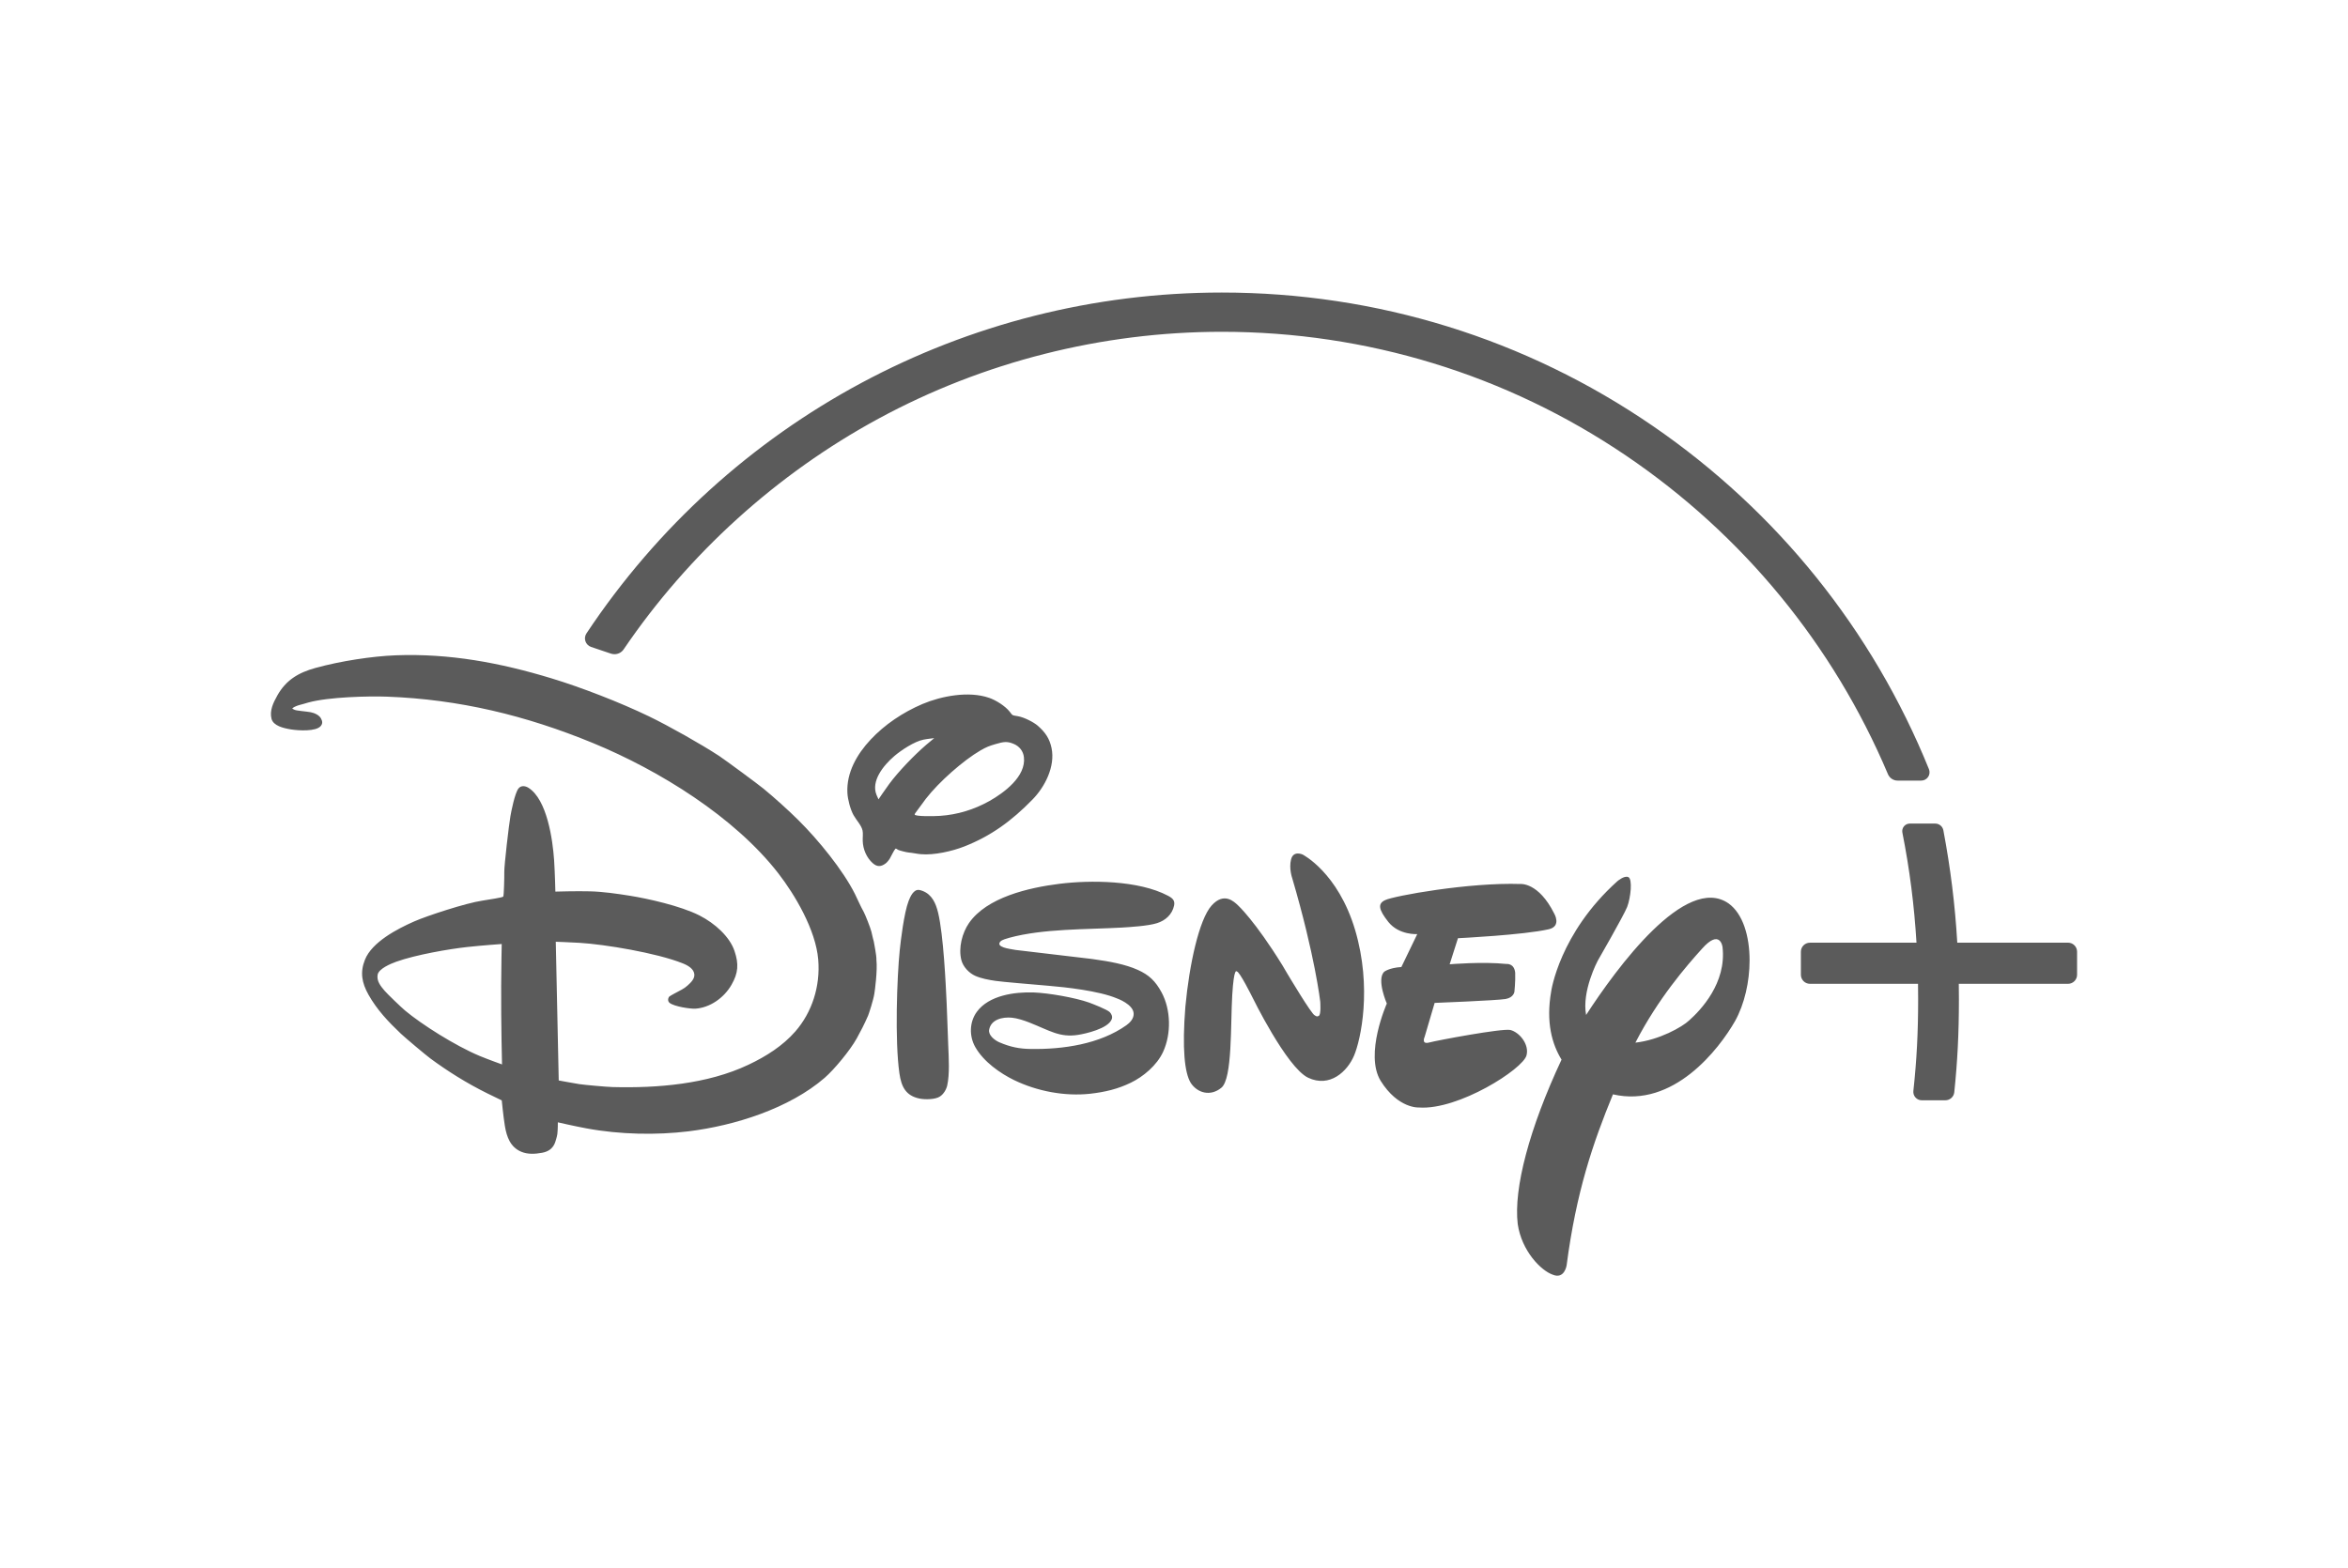 <svg width="232" height="155" viewBox="0 0 232 155" fill="none" xmlns="http://www.w3.org/2000/svg">
<path d="M107.789 94.769C107.887 94.782 107.909 94.786 108.005 94.799C109.612 95.018 111.191 95.308 112.4 95.85C113.521 96.345 114.177 96.973 114.777 98.091C115.689 99.787 115.748 102.163 114.924 103.961C114.309 105.299 112.958 106.421 111.724 107.015C110.443 107.638 109.181 107.934 107.734 108.1C105.202 108.379 102.468 107.853 100.19 106.749C98.842 106.089 97.196 104.954 96.366 103.49C95.755 102.418 95.775 101.024 96.518 100.005C97.701 98.381 100.237 98.023 102.147 98.091C103.603 98.147 106.225 98.599 107.608 99.091C107.991 99.23 109.404 99.782 109.651 100.035C109.824 100.211 109.937 100.467 109.859 100.703C109.543 101.671 107.195 102.182 106.517 102.284C104.702 102.563 103.76 101.875 101.697 101.058C101.185 100.857 100.502 100.634 99.981 100.586C99.044 100.496 97.913 100.759 97.734 101.784C97.645 102.312 98.263 102.806 98.734 103.014C99.841 103.49 100.741 103.662 101.83 103.676C105.048 103.729 108.665 103.198 111.297 101.33C111.657 101.072 112.011 100.695 112.015 100.219C112.026 99.259 110.346 98.672 110.346 98.672C108.573 97.931 105.297 97.57 103.61 97.431C101.839 97.277 99.052 97.048 98.383 96.949C97.694 96.85 96.946 96.711 96.349 96.443C95.75 96.172 95.164 95.565 94.99 94.893C94.681 93.682 95.075 92.196 95.746 91.229C97.504 88.695 101.624 87.732 104.702 87.35C107.681 86.979 112.497 86.983 115.423 88.541C115.874 88.783 116.105 89.009 116.011 89.493C115.82 90.401 115.139 90.987 114.313 91.244C113.446 91.52 111.654 91.628 110.867 91.677C107.339 91.876 103.077 91.772 99.717 92.69C99.454 92.765 98.999 92.888 98.851 93.053C98.325 93.626 99.827 93.789 100.149 93.855C100.245 93.877 100.263 93.881 100.363 93.891L107.789 94.769ZM86.803 79.006C86.803 79.006 87.377 78.143 87.858 77.489C88.733 76.298 90.317 74.645 91.51 73.622C91.876 73.31 92.306 72.956 92.306 72.956C92.306 72.956 91.633 73.026 91.251 73.104C90.346 73.28 89.019 74.164 88.356 74.736C87.262 75.674 86.058 77.201 86.603 78.556C86.682 78.748 86.803 79.006 86.803 79.006ZM92.887 80.637C94.616 80.518 96.235 80.019 97.743 79.181C99.221 78.352 101.396 76.735 101.17 74.834C101.102 74.219 100.7 73.755 100.193 73.538C99.533 73.252 99.189 73.298 98.347 73.549C97.735 73.728 97.459 73.837 96.881 74.168C95.185 75.156 92.781 77.269 91.475 78.956C91.174 79.353 90.869 79.798 90.63 80.103C90.48 80.291 90.362 80.464 90.377 80.51C90.429 80.701 92.212 80.683 92.887 80.637ZM88.485 83.877C88.307 84.066 88.118 84.522 87.923 84.852C87.818 85.028 87.625 85.256 87.496 85.347C87.046 85.678 86.665 85.694 86.231 85.311C85.622 84.771 85.27 83.936 85.245 83.124C85.232 82.769 85.292 82.377 85.225 82.078C85.115 81.573 84.611 81.054 84.339 80.571C84.02 80.003 83.762 79.012 83.73 78.373C83.621 76.378 84.67 74.541 86.033 73.091C87.405 71.626 89.201 70.408 91.154 69.579C93 68.8 95.705 68.268 97.732 68.972C98.392 69.199 99.311 69.761 99.773 70.351C99.872 70.473 99.952 70.606 100.052 70.671C100.142 70.728 100.378 70.751 100.566 70.785C101.212 70.898 102.143 71.388 102.523 71.715C103.287 72.375 103.706 73.007 103.899 73.923C104.288 75.766 103.228 77.789 102.022 79.02C99.956 81.139 97.915 82.628 95.272 83.665C94.112 84.12 92.304 84.544 90.987 84.425C90.578 84.392 90.157 84.284 89.759 84.257C89.556 84.24 88.813 84.047 88.733 83.993C88.635 83.917 88.508 83.851 88.485 83.877ZM90.846 87.965C90.926 87.978 91.05 88.014 91.157 88.055C92.084 88.409 92.465 89.268 92.693 90.212C93.222 92.404 93.448 97.253 93.536 99.151C93.6 100.576 93.636 101.977 93.695 103.386C93.746 104.578 93.841 106.164 93.593 107.281C93.503 107.683 93.234 108.15 92.85 108.389C92.41 108.672 91.409 108.693 90.859 108.579C89.502 108.298 89.061 107.424 88.868 106.079C88.407 102.871 88.629 96.575 88.901 93.918C88.991 93.04 89.321 90.228 89.778 89.049C89.934 88.652 90.267 87.851 90.846 87.965ZM49.574 93.302C49.574 93.302 47.555 93.446 46.165 93.6C44.397 93.791 41.075 94.366 39.158 95.052C38.583 95.259 37.414 95.749 37.313 96.341C37.206 96.956 37.586 97.436 38.01 97.933C38.254 98.222 39.639 99.557 40.027 99.881C41.655 101.243 44.956 103.343 47.387 104.363C48.222 104.71 49.604 105.205 49.604 105.205C49.604 105.205 49.501 101.263 49.519 97.379C49.53 95.331 49.574 93.302 49.574 93.302ZM86.597 94.872C86.712 95.931 86.441 97.933 86.394 98.197C86.308 98.806 85.849 100.21 85.773 100.382C85.404 101.235 85.039 101.935 84.653 102.632C83.99 103.826 82.416 105.719 81.482 106.529C78.006 109.54 72.626 111.254 68.01 111.819C64.878 112.198 61.279 112.142 57.961 111.527C56.818 111.319 55.119 110.926 55.119 110.926C55.119 110.926 55.124 111.607 55.07 112.086C55.043 112.305 54.879 112.88 54.787 113.066C54.546 113.566 54.15 113.823 53.574 113.934C52.878 114.064 52.141 114.107 51.498 113.831C50.444 113.387 50.065 112.398 49.881 111.257C49.732 110.345 49.577 108.759 49.577 108.759C49.577 108.759 48.788 108.384 48.13 108.055C46.109 107.057 44.189 105.848 42.51 104.605C42.044 104.257 40.046 102.579 39.605 102.162C38.367 100.985 37.255 99.814 36.408 98.312C35.75 97.138 35.56 96.097 36.061 94.853C36.751 93.119 39.231 91.814 40.929 91.07C42.174 90.519 46.048 89.251 47.657 89.016C48.417 88.907 49.596 88.696 49.669 88.649C49.699 88.626 49.719 88.607 49.74 88.582C49.778 88.53 49.84 86.814 49.828 86.186C49.812 85.569 50.284 81.515 50.435 80.658C50.514 80.194 50.865 78.41 51.222 77.941C51.456 77.625 51.87 77.65 52.207 77.858C54.053 79.008 54.614 82.997 54.751 85.027C54.833 86.263 54.874 88.123 54.874 88.123C54.874 88.123 56.991 88.06 58.294 88.097C59.559 88.127 60.954 88.327 62.268 88.537C63.95 88.807 67.228 89.524 69.108 90.479C70.656 91.266 72.105 92.591 72.575 93.993C73.011 95.279 72.946 96.169 72.281 97.329C71.534 98.639 70.121 99.613 68.688 99.695C68.262 99.719 66.657 99.505 66.163 99.122C65.97 98.97 65.98 98.694 66.12 98.507C66.173 98.442 66.923 98.042 67.365 97.809C67.575 97.697 67.769 97.559 67.944 97.399C68.312 97.074 68.643 96.717 68.606 96.298C68.555 95.754 67.981 95.419 67.434 95.204C64.867 94.181 59.741 93.333 57.264 93.186C56.294 93.129 54.915 93.08 54.915 93.08L55.207 106.788C55.207 106.788 56.347 107.006 57.245 107.152C57.761 107.23 59.946 107.427 60.526 107.441C64.946 107.558 69.88 107.162 73.936 105.243C75.717 104.404 77.351 103.358 78.588 101.942C80.218 100.069 81.072 97.506 80.846 94.828C80.598 91.904 78.544 88.433 76.905 86.319C72.572 80.735 65.145 76.142 58.611 73.449C51.94 70.701 45.347 69.121 38.267 68.856C36.442 68.788 32.462 68.88 30.451 69.438C30.163 69.519 29.874 69.616 29.607 69.676C29.396 69.728 29.064 69.868 28.973 69.942C28.937 69.972 28.903 70.004 28.872 70.039C28.872 70.039 28.996 70.108 29.115 70.158C29.328 70.251 30.225 70.307 30.689 70.392C31.104 70.471 31.537 70.689 31.708 70.994C31.87 71.284 31.891 71.513 31.696 71.754C31.241 72.31 29.525 72.216 28.77 72.096C27.985 71.971 27.007 71.73 26.828 71.045C26.619 70.238 27.002 69.448 27.415 68.716C28.245 67.254 29.434 66.493 31.175 66.016C33.648 65.335 36.77 64.858 39.106 64.768C44.391 64.568 49.393 65.494 54.514 67.052C57.445 67.941 61.282 69.431 64.091 70.786C66.107 71.76 69.283 73.552 71.067 74.722C71.63 75.094 74.922 77.519 75.434 77.945C76.501 78.819 77.897 80.076 78.907 81.081C80.862 83.022 83.294 85.999 84.476 88.361C84.76 88.927 84.98 89.484 85.347 90.139C85.473 90.364 86.013 91.707 86.103 92.095C86.191 92.479 86.322 93.044 86.34 93.066C86.366 93.272 86.616 94.427 86.597 94.872ZM153.042 91.841C150.567 92.413 144.058 92.73 144.058 92.73L143.237 95.307C143.237 95.307 146.49 95.028 148.856 95.276C148.856 95.276 149.623 95.187 149.713 96.148C149.743 97.045 149.637 98.007 149.637 98.007C149.637 98.007 149.588 98.589 148.765 98.737C147.873 98.886 141.754 99.124 141.754 99.124L140.763 102.482C140.763 102.482 140.395 103.258 141.22 103.037C141.987 102.831 148.398 101.625 149.233 101.799C150.128 102.022 151.118 103.217 150.832 104.307C150.491 105.657 144.092 109.747 140.195 109.461C140.195 109.461 138.147 109.594 136.417 106.824C134.805 104.185 137.028 99.188 137.028 99.188C137.028 99.188 136.009 96.856 136.747 96.065C136.747 96.065 137.186 95.665 138.467 95.575L140.036 92.323C140.036 92.323 138.249 92.447 137.186 91.13C136.197 89.88 136.114 89.306 136.873 88.961C137.684 88.559 145.123 87.199 150.243 87.371C150.243 87.371 152.022 87.196 153.565 90.289C153.565 90.289 154.312 91.54 153.042 91.841ZM133.787 104.343C133.131 105.89 131.398 107.54 129.245 106.514C127.12 105.486 123.735 98.543 123.735 98.543C123.735 98.543 122.45 95.953 122.203 96.02C122.203 96.02 121.925 95.514 121.755 98.344C121.578 101.161 121.789 106.655 120.667 107.52C119.605 108.387 118.319 108.041 117.652 107.028C117.045 106.03 116.793 103.659 117.124 99.494C117.513 95.322 118.48 90.882 119.716 89.499C120.95 88.126 121.941 89.123 122.327 89.485C122.327 89.485 123.977 90.984 126.7 95.387L127.18 96.202C127.18 96.202 129.654 100.361 129.912 100.352C129.912 100.352 130.115 100.543 130.295 100.406C130.554 100.331 130.45 98.997 130.45 98.997C130.45 98.997 129.936 94.464 127.68 86.791C127.68 86.791 127.338 85.834 127.569 84.937C127.798 84.031 128.705 84.457 128.705 84.457C128.705 84.457 132.202 86.219 133.9 91.926C135.587 97.635 134.453 102.785 133.787 104.343ZM171.433 100.925C169.841 103.709 165.346 109.539 159.372 108.162C157.399 112.956 155.742 117.806 154.794 125.063C154.794 125.063 154.586 126.473 153.417 125.983C152.258 125.577 150.349 123.646 149.962 120.974C149.547 117.465 151.106 111.533 154.292 104.731C153.363 103.217 152.729 101.054 153.271 97.974C153.271 97.974 154.072 92.255 159.803 87.1C159.803 87.1 160.49 86.505 160.889 86.689C161.328 86.873 161.124 88.734 160.776 89.639C160.414 90.539 157.863 94.966 157.863 94.966C157.863 94.966 156.271 97.957 156.719 100.316C159.725 95.684 166.558 86.344 170.794 89.29C172.216 90.31 172.872 92.529 172.872 94.92C172.873 97.02 172.368 99.252 171.433 100.925ZM170.197 93.59C170.197 93.59 169.961 91.748 168.165 93.777C166.62 95.489 163.833 98.696 161.589 103.053C163.943 102.788 166.214 101.508 166.9 100.856C168.016 99.864 170.616 97.171 170.197 93.59ZM204.341 93.171H193.393C193.175 89.441 192.726 85.809 192.02 82.068C191.985 81.88 191.886 81.711 191.74 81.589C191.594 81.467 191.41 81.4 191.219 81.4H188.696C188.586 81.4 188.479 81.425 188.38 81.472C188.282 81.518 188.195 81.587 188.126 81.671C188.056 81.756 188.005 81.856 187.978 81.962C187.951 82.069 187.948 82.18 187.969 82.288C188.686 85.909 189.14 89.472 189.364 93.174H178.831C178.341 93.174 177.942 93.572 177.942 94.062V96.344C177.942 96.58 178.036 96.807 178.203 96.974C178.369 97.141 178.596 97.235 178.831 97.236H189.515C189.522 97.799 189.527 98.303 189.527 98.776C189.527 102.064 189.386 104.772 189.055 107.829C189.042 107.945 189.054 108.063 189.091 108.174C189.127 108.285 189.187 108.387 189.266 108.474C189.343 108.56 189.437 108.629 189.542 108.676C189.647 108.723 189.761 108.748 189.876 108.748H192.217C192.437 108.748 192.649 108.666 192.812 108.518C192.975 108.37 193.077 108.167 193.098 107.948C193.418 104.87 193.555 102.128 193.555 98.776C193.555 98.305 193.55 97.799 193.543 97.236H204.342C204.831 97.236 205.231 96.834 205.231 96.344V94.062C205.23 93.826 205.137 93.599 204.97 93.432C204.803 93.265 204.577 93.171 204.341 93.171Z" fill="#5B5B5B"/>
<path d="M57.949 62.6C57.873 62.713 57.823 62.843 57.805 62.978C57.787 63.114 57.801 63.252 57.845 63.381C57.89 63.51 57.963 63.628 58.059 63.725C58.156 63.822 58.273 63.895 58.402 63.94L60.364 64.602C60.478 64.639 60.597 64.658 60.717 64.659C60.896 64.659 61.072 64.615 61.231 64.531C61.389 64.447 61.524 64.325 61.624 64.176C68.052 54.711 76.753 46.831 86.786 41.387C97.144 35.766 108.879 32.793 120.727 32.793C135.037 32.793 148.845 37.023 160.658 45.026C172.184 52.832 181.136 63.722 186.545 76.521C186.624 76.707 186.756 76.867 186.925 76.979C187.093 77.091 187.291 77.151 187.494 77.151H189.838C189.971 77.15 190.103 77.117 190.221 77.054C190.339 76.99 190.44 76.899 190.514 76.788C190.59 76.677 190.636 76.549 190.65 76.415C190.664 76.281 190.645 76.146 190.595 76.022C185.017 62.261 175.584 50.53 163.314 42.103C150.752 33.474 136.026 28.913 120.727 28.913C95.435 28.913 71.966 41.507 57.949 62.6Z" fill="#5B5B5B"/>
</svg>
